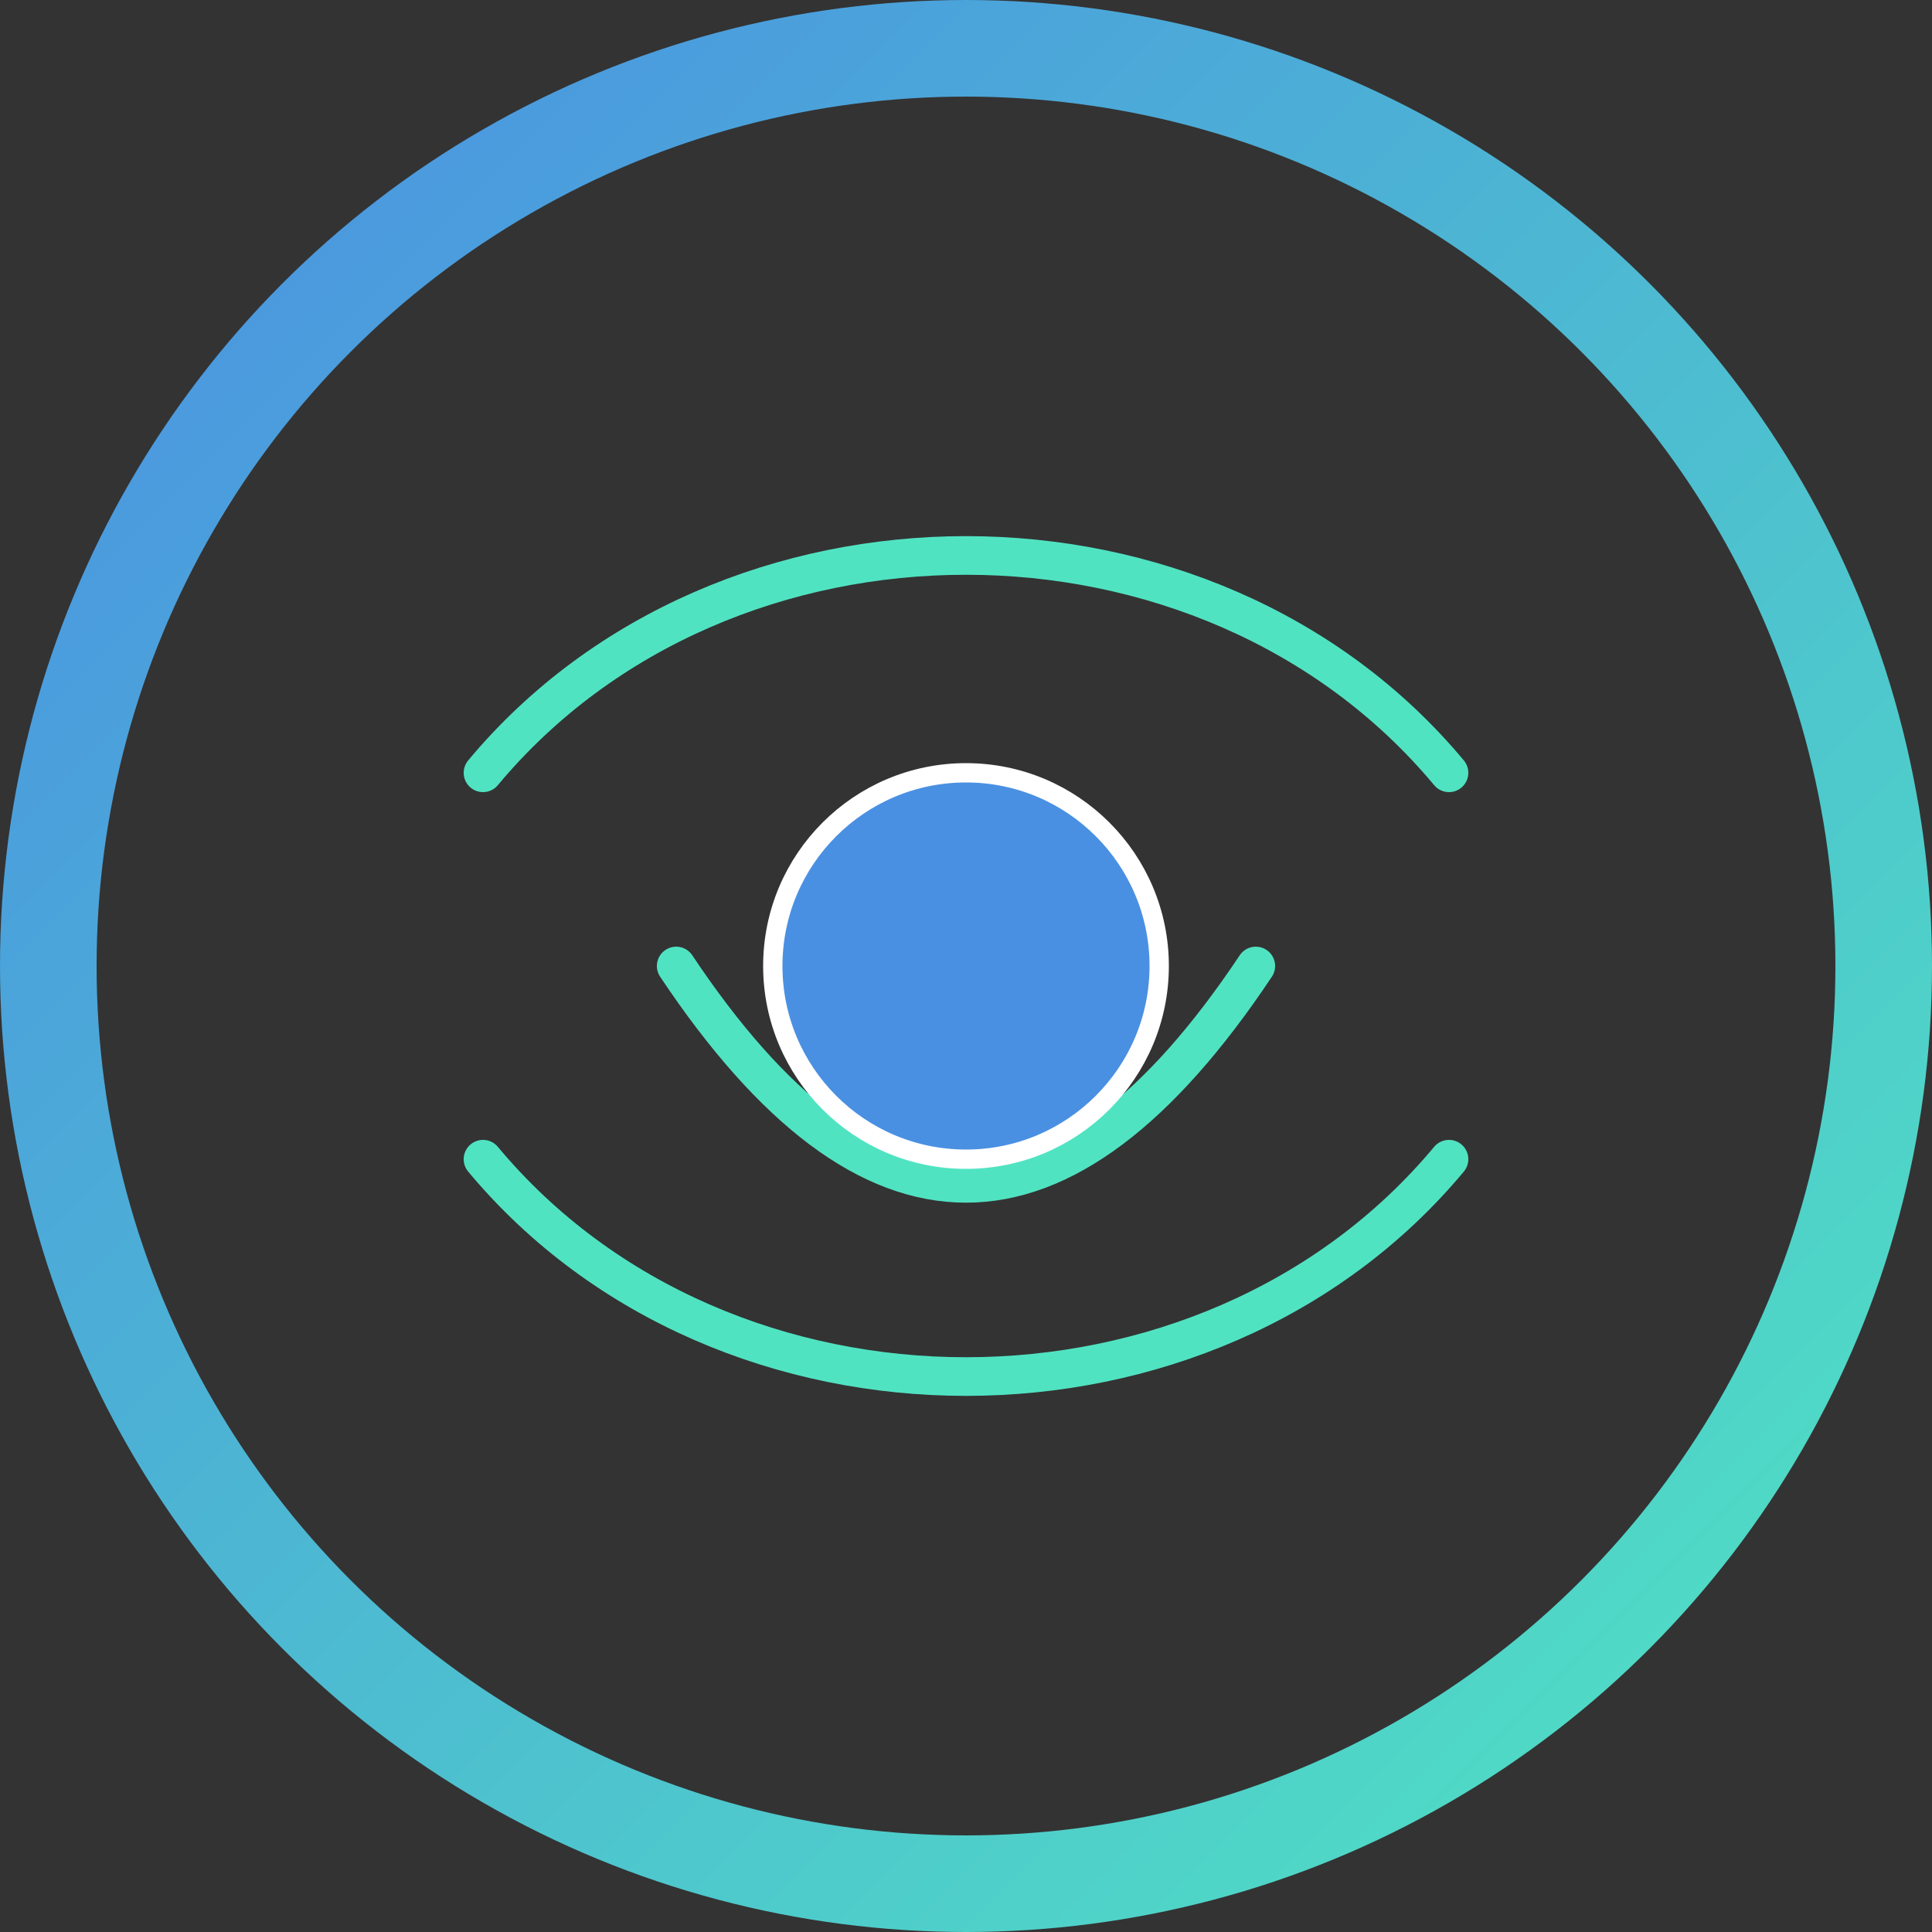 



<svg xmlns="http://www.w3.org/2000/svg" width="200" height="200" viewBox="0 0 200 200" fill="none">
  <rect x="0" y="0" width="200" height="200" fill="#333333" stroke="none"/>
  <!-- Background Gradient Circle -->
  <defs>
    <linearGradient id="grad1" x1="0" y1="0" x2="1" y2="1">
      <stop offset="0%" style="stop-color:#4A90E2;stop-opacity:1" />
      <stop offset="100%" style="stop-color:#50E3C2;stop-opacity:1" />
    </linearGradient>
  </defs>
  <circle cx="100" cy="100" r="95" stroke="url(#grad1)" stroke-width="10" fill="none" />

  <!-- Modern Abstract Design -->
  <path 
    d="M50 120 C75 150, 125 150, 150 120 M50 80 C75 50, 125 50, 150 80 M70 100 C90 130, 110 130, 130 100"
    stroke="#50E3C2" stroke-width="4" fill="none" stroke-linecap="round" />

  <!-- Inner Orb with Shadow -->
  <circle cx="100" cy="100" r="20" fill="#4A90E2" />
  <circle cx="100" cy="100" r="20" fill="none" stroke="#FFFFFF" stroke-width="2" />
</svg>
